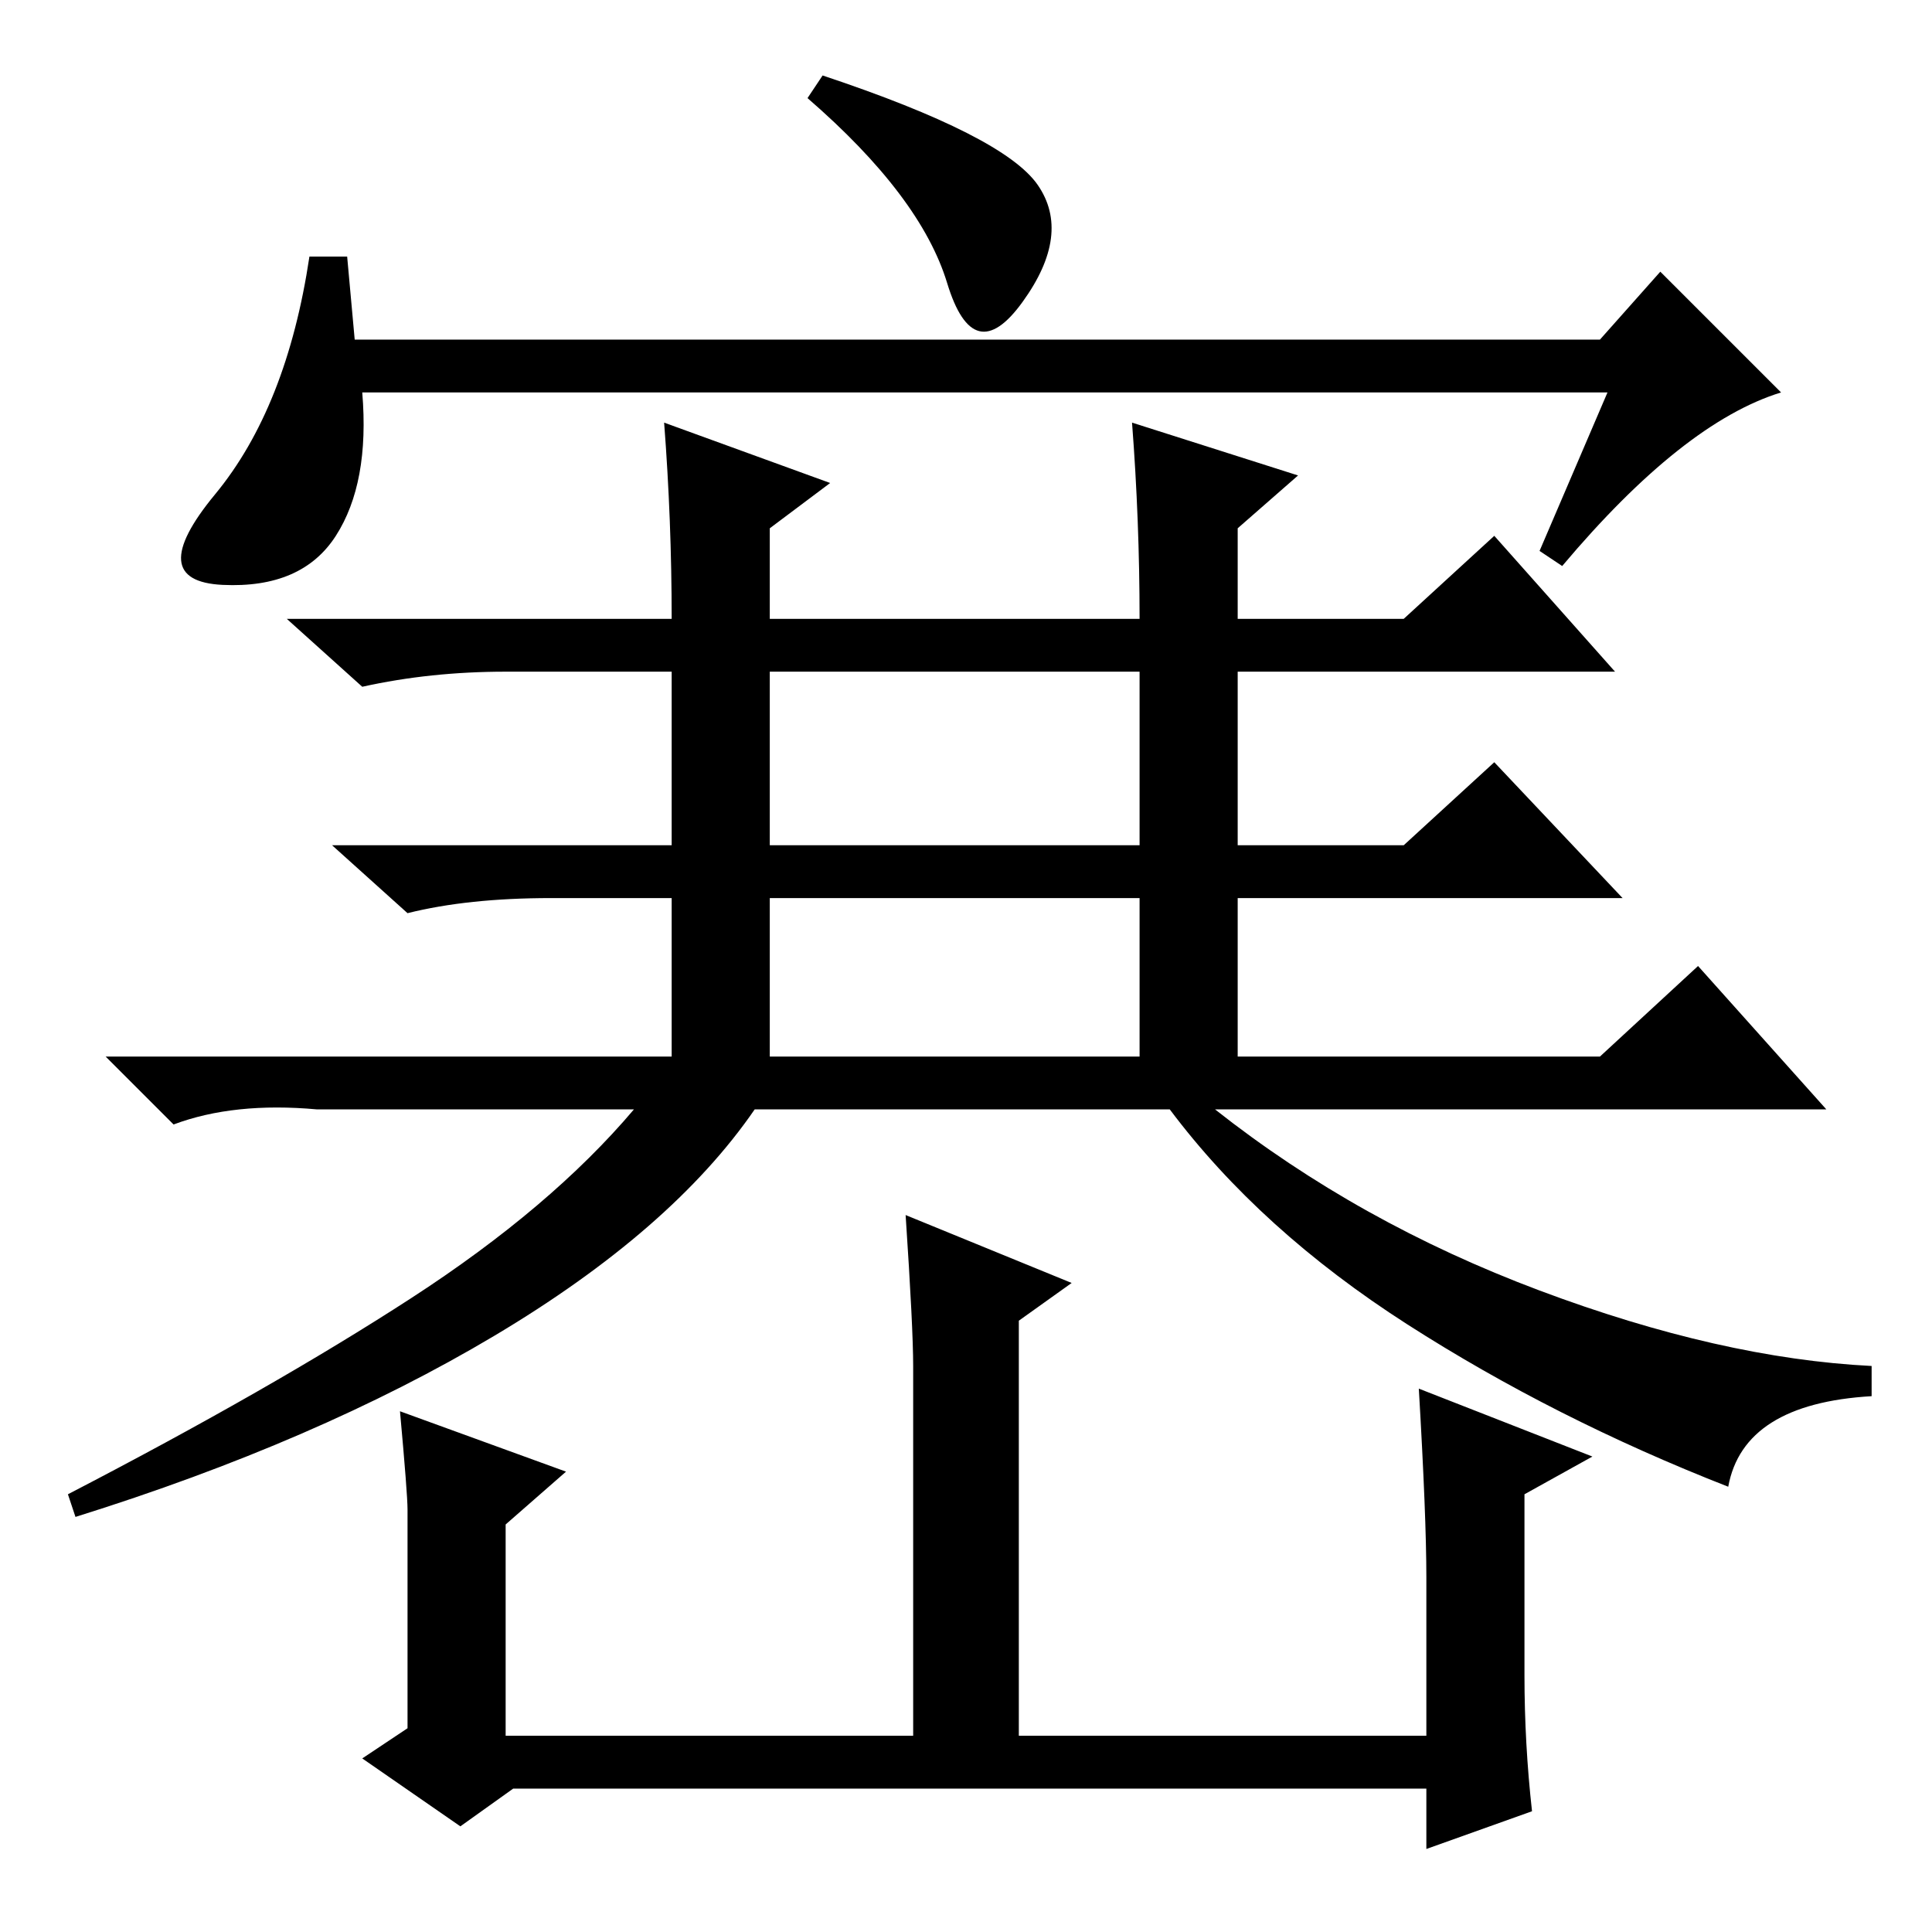 <?xml version="1.0" standalone="no"?>
<!DOCTYPE svg PUBLIC "-//W3C//DTD SVG 1.1//EN" "http://www.w3.org/Graphics/SVG/1.1/DTD/svg11.dtd" >
<svg xmlns="http://www.w3.org/2000/svg" xmlns:xlink="http://www.w3.org/1999/xlink" version="1.1" viewBox="0 -36 256 256">
  <g transform="matrix(1 0 0 -1 0 220)">
   <path fill="currentColor"
d="M102 116h49v21h-49v-21zM213 204h-165q1 -12 -3.5 -19t-15 -6.5t-1 12t12.5 31.5h5l1 -11h165l8 9l16 -16q-13 -4 -29 -23l-3 2zM109 246q24 -8 28.5 -14.5t-2 -15.5t-10 2.5t-18.5 24.5zM89 174q0 13 -1 26l22 -8l-8 -6v-12h49q0 13 -1 26l22 -7l-8 -7v-12h22l12 11
l16 -18h-50v-23h22l12 11l17 -18h-51v-21h48l13 12l17 -19h-81q19 -15 43 -24t44 -10v-4q-17 -1 -19 -12q-23 9 -42.5 21.5t-31.5 28.5h-55q-11 -16 -34.5 -30t-55.5 -24l-1 3q27 14 45.5 26t29.5 25h-42q-11 1 -19 -2l-9 9h75v21h-16q-11 0 -19 -2l-10 9h45v23h-22
q-10 0 -19 -2l-10 9h51zM102 144h49v23h-49v-23zM188 72l23 -9l-9 -5v-24q0 -9 1 -18l-14 -5v8h-121l-7 -5l-13 9l6 4v29q0 2 -1 13l22 -8l-8 -7v-28h54v49q0 5 -1 20l22 -9l-7 -5v-55h54v21q0 8 -1 25z" />
  </g>

</svg>
